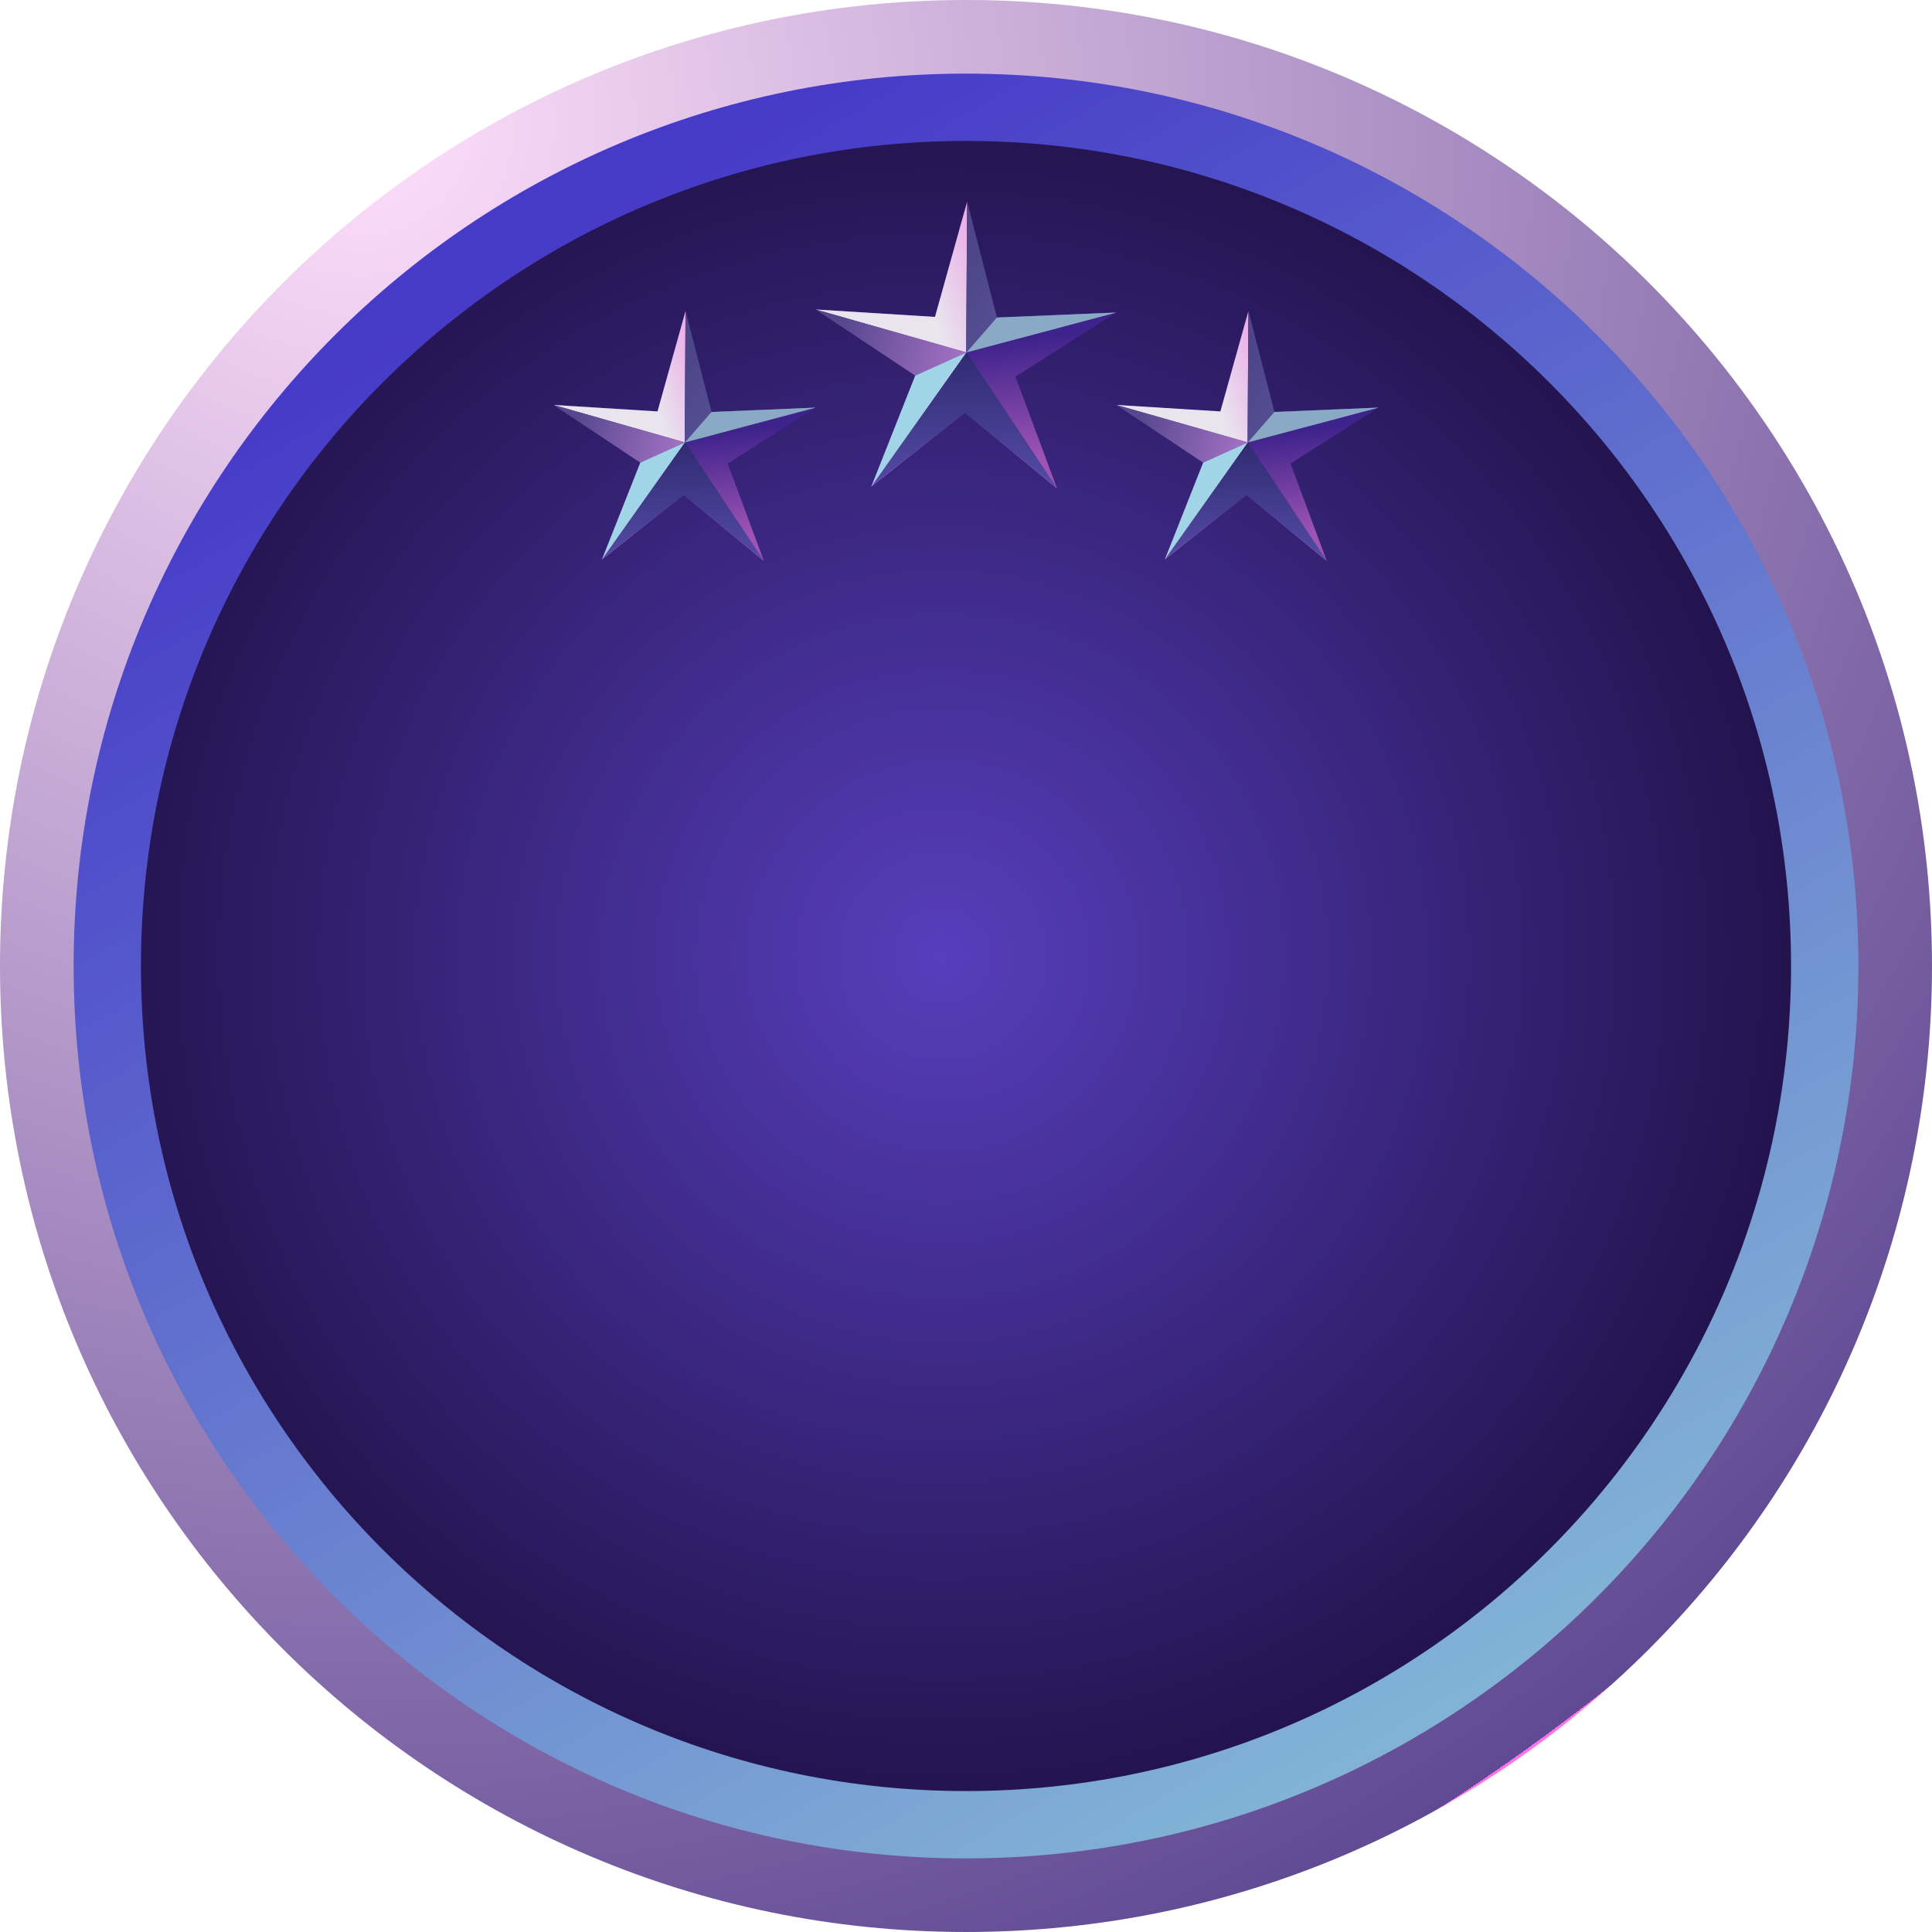<svg xmlns="http://www.w3.org/2000/svg" xmlns:xlink="http://www.w3.org/1999/xlink" version="1.1" width="266.707" height="266.707" viewBox="1215.033,838.75,266.707,266.707"><defs id="element-79"><radialGradient cx="1264.918" cy="855.701" r="276.19" gradientUnits="userSpaceOnUse" id="color-1"><stop offset="0" stop-color="#ffdffb" id="element-80"/><stop offset="1" stop-color="#604a93" id="element-81"/><stop offset="0.597" stop-color="#ff70e9" id="element-82"/></radialGradient><linearGradient x1="1294.056" y1="868.953" x2="1418.834" y2="1082.027" gradientUnits="userSpaceOnUse" id="color-2"><stop offset="0" stop-color="#463ac8" id="element-83"/><stop offset="1" stop-color="#84b7d6" id="element-84"/></linearGradient><radialGradient cx="1345.102" cy="970.692" r="123.342" gradientUnits="userSpaceOnUse" id="color-3"><stop offset="0" stop-color="#573ebc" id="element-85"/><stop offset="1" stop-color="#201148" id="element-86"/></radialGradient><linearGradient x1="1392.312" y1="912.91" x2="1390.76" y2="898.617" gradientUnits="userSpaceOnUse" id="color-4"><stop offset="0" stop-color="#9f54b4" id="element-87"/><stop offset="1" stop-color="#3f238c" id="element-88"/></linearGradient><linearGradient x1="1379.985" y1="885.557" x2="1387.672" y2="882.858" gradientUnits="userSpaceOnUse" id="color-5"><stop offset="0" stop-color="#e9e5ee" id="element-89"/><stop offset="1" stop-color="#ebabe8" id="element-90"/></linearGradient><linearGradient x1="1399.31" y1="897.551" x2="1388.151" y2="888.76" gradientUnits="userSpaceOnUse" id="color-6"><stop offset="0" stop-color="#5b559d" id="element-91"/><stop offset="1" stop-color="#4d4689" id="element-92"/></linearGradient><linearGradient x1="1391.811" y1="902.904" x2="1372.155" y2="897.304" gradientUnits="userSpaceOnUse" id="color-7"><stop offset="0" stop-color="#bf80d7" id="element-93"/><stop offset="1" stop-color="#57488e" id="element-94"/></linearGradient><linearGradient x1="1387.4" y1="928.691" x2="1387.03" y2="897.498" gradientUnits="userSpaceOnUse" id="color-8"><stop offset="0" stop-color="#6e66cd" id="element-95"/><stop offset="1" stop-color="#2c256b" id="element-96"/></linearGradient><linearGradient x1="1314.609" y1="912.91" x2="1313.056" y2="898.617" gradientUnits="userSpaceOnUse" id="color-9"><stop offset="0" stop-color="#9f54b4" id="element-97"/><stop offset="1" stop-color="#3f238c" id="element-98"/></linearGradient><linearGradient x1="1302.281" y1="885.557" x2="1309.968" y2="882.858" gradientUnits="userSpaceOnUse" id="color-10"><stop offset="0" stop-color="#e9e5ee" id="element-99"/><stop offset="1" stop-color="#ebabe8" id="element-100"/></linearGradient><linearGradient x1="1321.607" y1="897.551" x2="1310.447" y2="888.76" gradientUnits="userSpaceOnUse" id="color-11"><stop offset="0" stop-color="#5b559d" id="element-101"/><stop offset="1" stop-color="#4d4689" id="element-102"/></linearGradient><linearGradient x1="1314.107" y1="902.904" x2="1294.451" y2="897.304" gradientUnits="userSpaceOnUse" id="color-12"><stop offset="0" stop-color="#bf80d7" id="element-103"/><stop offset="1" stop-color="#57488e" id="element-104"/></linearGradient><linearGradient x1="1309.696" y1="928.691" x2="1309.326" y2="897.498" gradientUnits="userSpaceOnUse" id="color-13"><stop offset="0" stop-color="#6e66cd" id="element-105"/><stop offset="1" stop-color="#2c256b" id="element-106"/></linearGradient><linearGradient x1="1354.207" y1="902.413" x2="1352.426" y2="886.019" gradientUnits="userSpaceOnUse" id="color-14"><stop offset="0" stop-color="#9f54b4" id="element-107"/><stop offset="1" stop-color="#3f238c" id="element-108"/></linearGradient><linearGradient x1="1340.066" y1="871.039" x2="1348.884" y2="867.943" gradientUnits="userSpaceOnUse" id="color-15"><stop offset="0" stop-color="#e9e5ee" id="element-109"/><stop offset="1" stop-color="#ebabe8" id="element-110"/></linearGradient><linearGradient x1="1362.233" y1="884.796" x2="1349.433" y2="874.713" gradientUnits="userSpaceOnUse" id="color-16"><stop offset="0" stop-color="#5b559d" id="element-111"/><stop offset="1" stop-color="#4d4689" id="element-112"/></linearGradient><linearGradient x1="1353.631" y1="890.936" x2="1331.085" y2="884.513" gradientUnits="userSpaceOnUse" id="color-17"><stop offset="0" stop-color="#bf80d7" id="element-113"/><stop offset="1" stop-color="#57488e" id="element-114"/></linearGradient><linearGradient x1="1348.571" y1="920.515" x2="1348.147" y2="884.736" gradientUnits="userSpaceOnUse" id="color-18"><stop offset="0" stop-color="#6e66cd" id="element-115"/><stop offset="1" stop-color="#2c256b" id="element-116"/></linearGradient></defs><g fill="none" fill-rule="nonzero" stroke="none" stroke-width="0" stroke-linecap="round" stroke-linejoin="round" stroke-miterlimit="10" stroke-dasharray="" stroke-dashoffset="0" font-family="none" font-weight="none" font-size="none" text-anchor="none" id="element-117"><g id="element-118"><g id="Group 2"><path d="M1215.033,972.103c0,-73.649 59.704,-133.353 133.353,-133.353c73.649,0 133.353,59.704 133.353,133.353c0,73.649 -59.704,133.353 -133.353,133.353c-73.649,0 -133.353,-59.704 -133.353,-133.353z" id="Path 1" fill="url(#color-1)" stroke="#000000"/><path d="M1225.196,972.103c0,-68.036 55.154,-123.191 123.191,-123.191c68.036,0 123.191,55.154 123.191,123.191c0,68.036 -55.154,123.191 -123.191,123.191c-68.036,0 -123.191,-55.154 -123.191,-123.191z" id="element-119" fill="url(#color-2)" stroke="#000000"/><path d="M1234.489,972.103c0,-62.904 50.994,-113.897 113.897,-113.897c62.904,0 113.897,50.994 113.897,113.897c0,62.904 -50.994,113.897 -113.897,113.897c-62.904,0 -113.897,-50.994 -113.897,-113.897z" id="element-120" fill="url(#color-3)" stroke="#000000"/><g id="Group 1" stroke="#ff2020"><path d="M1390.959,895.621l14.375,-0.602l-12.144,7.717l5.015,13.486l-11.092,-9.165l-11.276,8.937l5.289,-13.381l-11.984,-7.963l14.36,0.895l3.87,-13.858z" id="Path 1 1 1 1" fill="url(#color-4)"/><path d="M1387.26,899.828l-18.117,-5.178l14.36,0.895l3.87,-13.858z" id="element-121" fill="url(#color-5)"/><path d="M1390.959,895.621l14.375,-0.602l-18.075,4.809l0.113,-18.141z" id="element-122" fill="url(#color-6)"/><path d="M1381.127,902.612l-11.984,-7.963l18.168,5.164z" id="element-123" fill="url(#color-7)"/><path d="M1387.311,899.814l-11.473,16.179l5.289,-13.381z" id="element-124" fill="#a2d4e7"/><path d="M1387.114,907.056l-11.15,8.759l11.347,-16.001l10.858,16.31z" id="element-125" fill="url(#color-8)"/><path d="M1390.959,895.621l14.375,-0.602l-18.023,4.795z" id="element-126" fill="#89a9c5"/></g><g id="element-127" stroke="#ff2020"><path d="M1313.255,895.621l14.375,-0.602l-12.144,7.717l5.015,13.486l-11.092,-9.165l-11.276,8.937l5.289,-13.381l-11.984,-7.963l14.36,0.895l3.87,-13.858z" id="Path 1 1 1 1 1" fill="url(#color-9)"/><path d="M1309.556,899.828l-18.117,-5.178l14.36,0.895l3.87,-13.858z" id="element-128" fill="url(#color-10)"/><path d="M1313.255,895.621l14.375,-0.602l-18.075,4.809l0.113,-18.141z" id="element-129" fill="url(#color-11)"/><path d="M1303.423,902.612l-11.984,-7.963l18.168,5.164z" id="element-130" fill="url(#color-12)"/><path d="M1309.608,899.814l-11.473,16.179l5.289,-13.381z" id="element-131" fill="#a2d4e7"/><path d="M1309.41,907.056l-11.15,8.759l11.347,-16.001l10.858,16.31z" id="element-132" fill="url(#color-13)"/><path d="M1313.255,895.621l14.375,-0.602l-18.023,4.795z" id="element-133" fill="#89a9c5"/></g><g id="element-134" stroke="#ff2020"><path d="M1352.654,882.583l16.489,-0.691l-13.929,8.851l5.752,15.468l-12.722,-10.512l-12.934,10.251l6.066,-15.348l-13.746,-9.133l16.471,1.027l4.438,-15.895z" id="Path 1 1 1 1 1 1" fill="url(#color-14)"/><path d="M1348.411,887.408l-20.78,-5.939l16.471,1.027l4.438,-15.895z" id="element-135" fill="url(#color-15)"/><path d="M1352.654,882.583l16.489,-0.691l-20.732,5.516l0.129,-20.808z" id="element-136" fill="url(#color-16)"/><path d="M1341.376,890.602l-13.746,-9.133l20.839,5.923z" id="element-137" fill="url(#color-17)"/><path d="M1348.47,887.392l-13.16,18.558l6.066,-15.348z" id="element-138" fill="#a2d4e7"/><path d="M1348.244,895.699l-12.789,10.047l13.015,-18.354l12.455,18.708z" id="element-139" fill="url(#color-18)"/><path d="M1352.654,882.583l16.489,-0.691l-20.673,5.5z" id="element-140" fill="#89a9c5"/></g></g></g></g></svg>